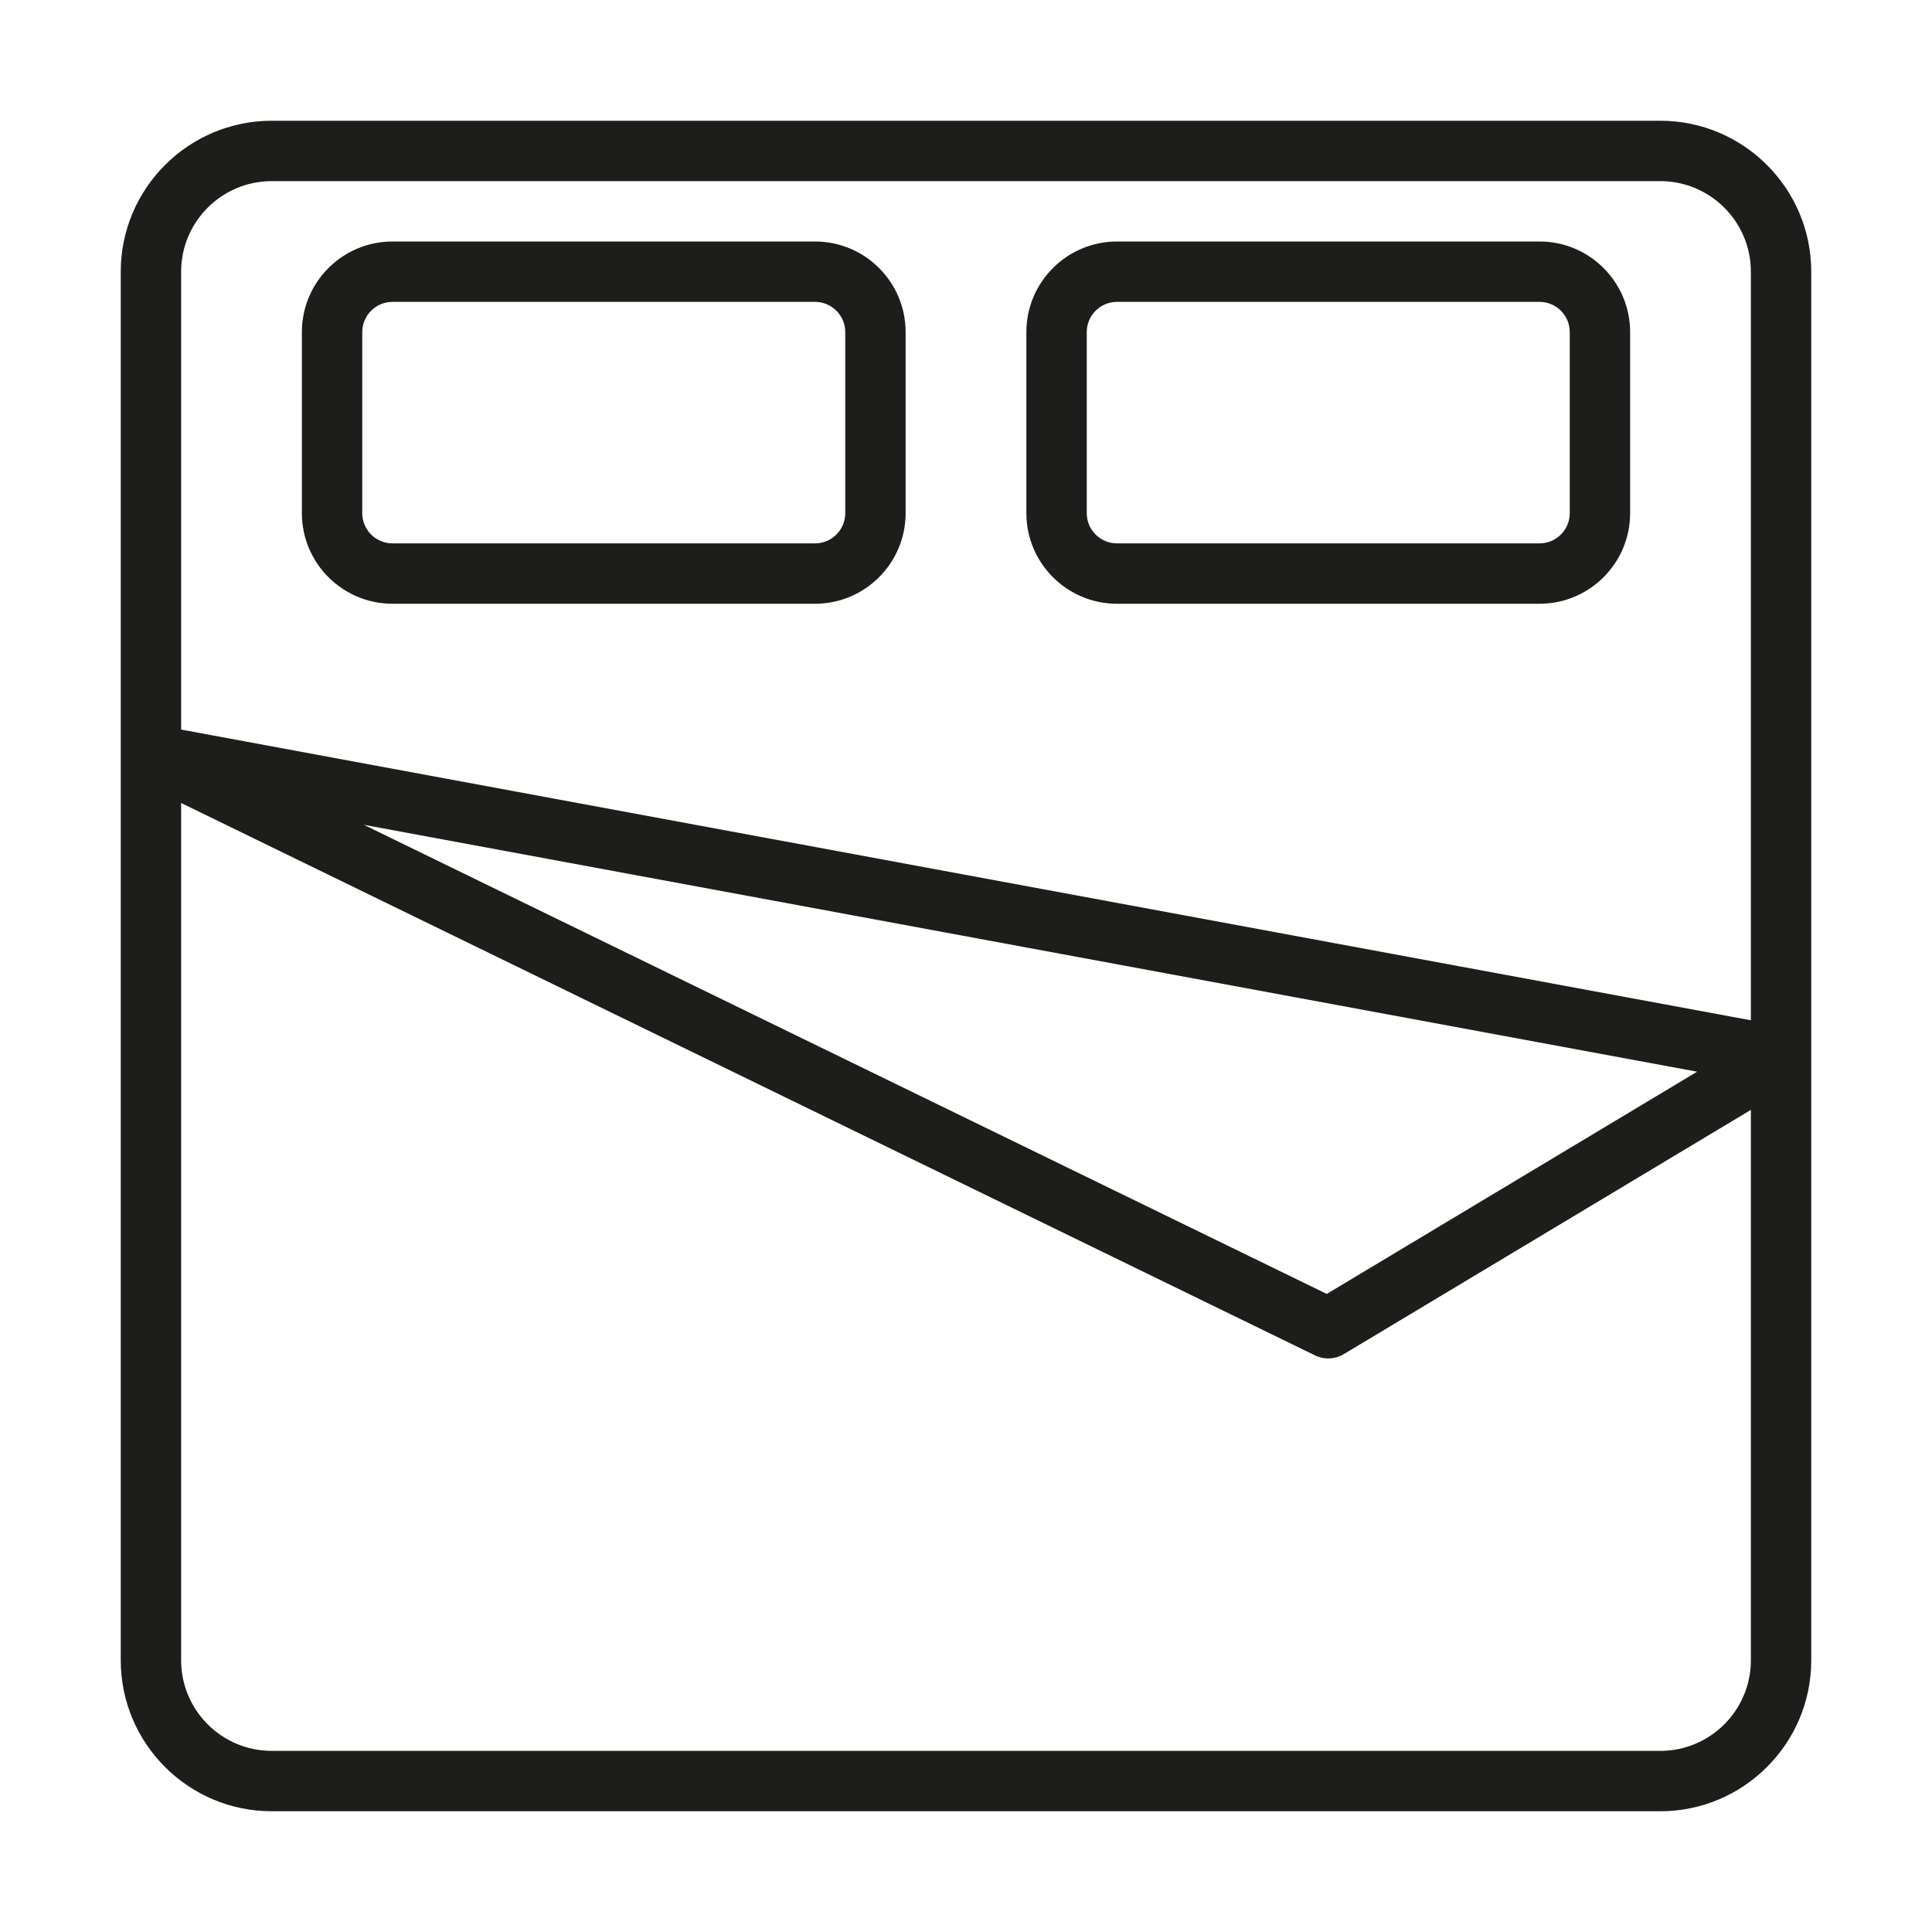<?xml version="1.0" encoding="UTF-8"?>
<svg xmlns="http://www.w3.org/2000/svg" width="80" height="80" viewBox="0 0 80 80" fill="none">
  <path d="M46.25 25H63.75C65.817 25 67.5 23.317 67.5 21.25V13.75C67.5 11.682 65.817 10 63.75 10H46.25C44.182 10 42.5 11.682 42.5 13.75V21.25C42.5 23.317 44.182 25 46.25 25ZM45 13.75C45 13.061 45.561 12.5 46.25 12.5H63.75C64.439 12.5 65 13.061 65 13.75V21.25C65 21.939 64.439 22.5 63.75 22.5H46.25C45.561 22.5 45 21.939 45 21.25V13.75ZM16.25 25H33.75C35.818 25 37.5 23.317 37.5 21.25V13.75C37.5 11.682 35.818 10 33.75 10H16.25C14.182 10 12.5 11.682 12.5 13.75V21.25C12.5 23.317 14.182 25 16.25 25ZM15 13.75C15 13.061 15.561 12.5 16.25 12.5H33.75C34.439 12.5 35 13.061 35 13.75V21.25C35 21.939 34.439 22.5 33.75 22.5H16.25C15.561 22.5 15 21.939 15 21.25V13.75Z" fill="#1D1D1B"></path>
  <path d="M75 11.25C75 7.804 72.196 5 68.75 5H11.25C7.804 5 5 7.804 5 11.25V68.75C5 72.196 7.804 75 11.25 75H68.75C72.196 75 75 72.196 75 68.75V11.25ZM11.25 7.5H68.75C70.817 7.5 72.5 9.182 72.5 11.25V42.248L7.5 30.21V11.25C7.5 9.182 9.182 7.5 11.25 7.5ZM70.275 44.377L54.939 53.579L15.064 34.153L70.275 44.377ZM72.5 68.75C72.5 70.817 70.817 72.5 68.75 72.5H11.25C9.182 72.5 7.5 70.817 7.5 68.75V33.25L54.453 56.124C54.64 56.215 54.847 56.258 55.055 56.249C55.263 56.239 55.465 56.178 55.644 56.071L72.5 45.958V68.75Z" fill="#1D1D1B"></path>
</svg>
